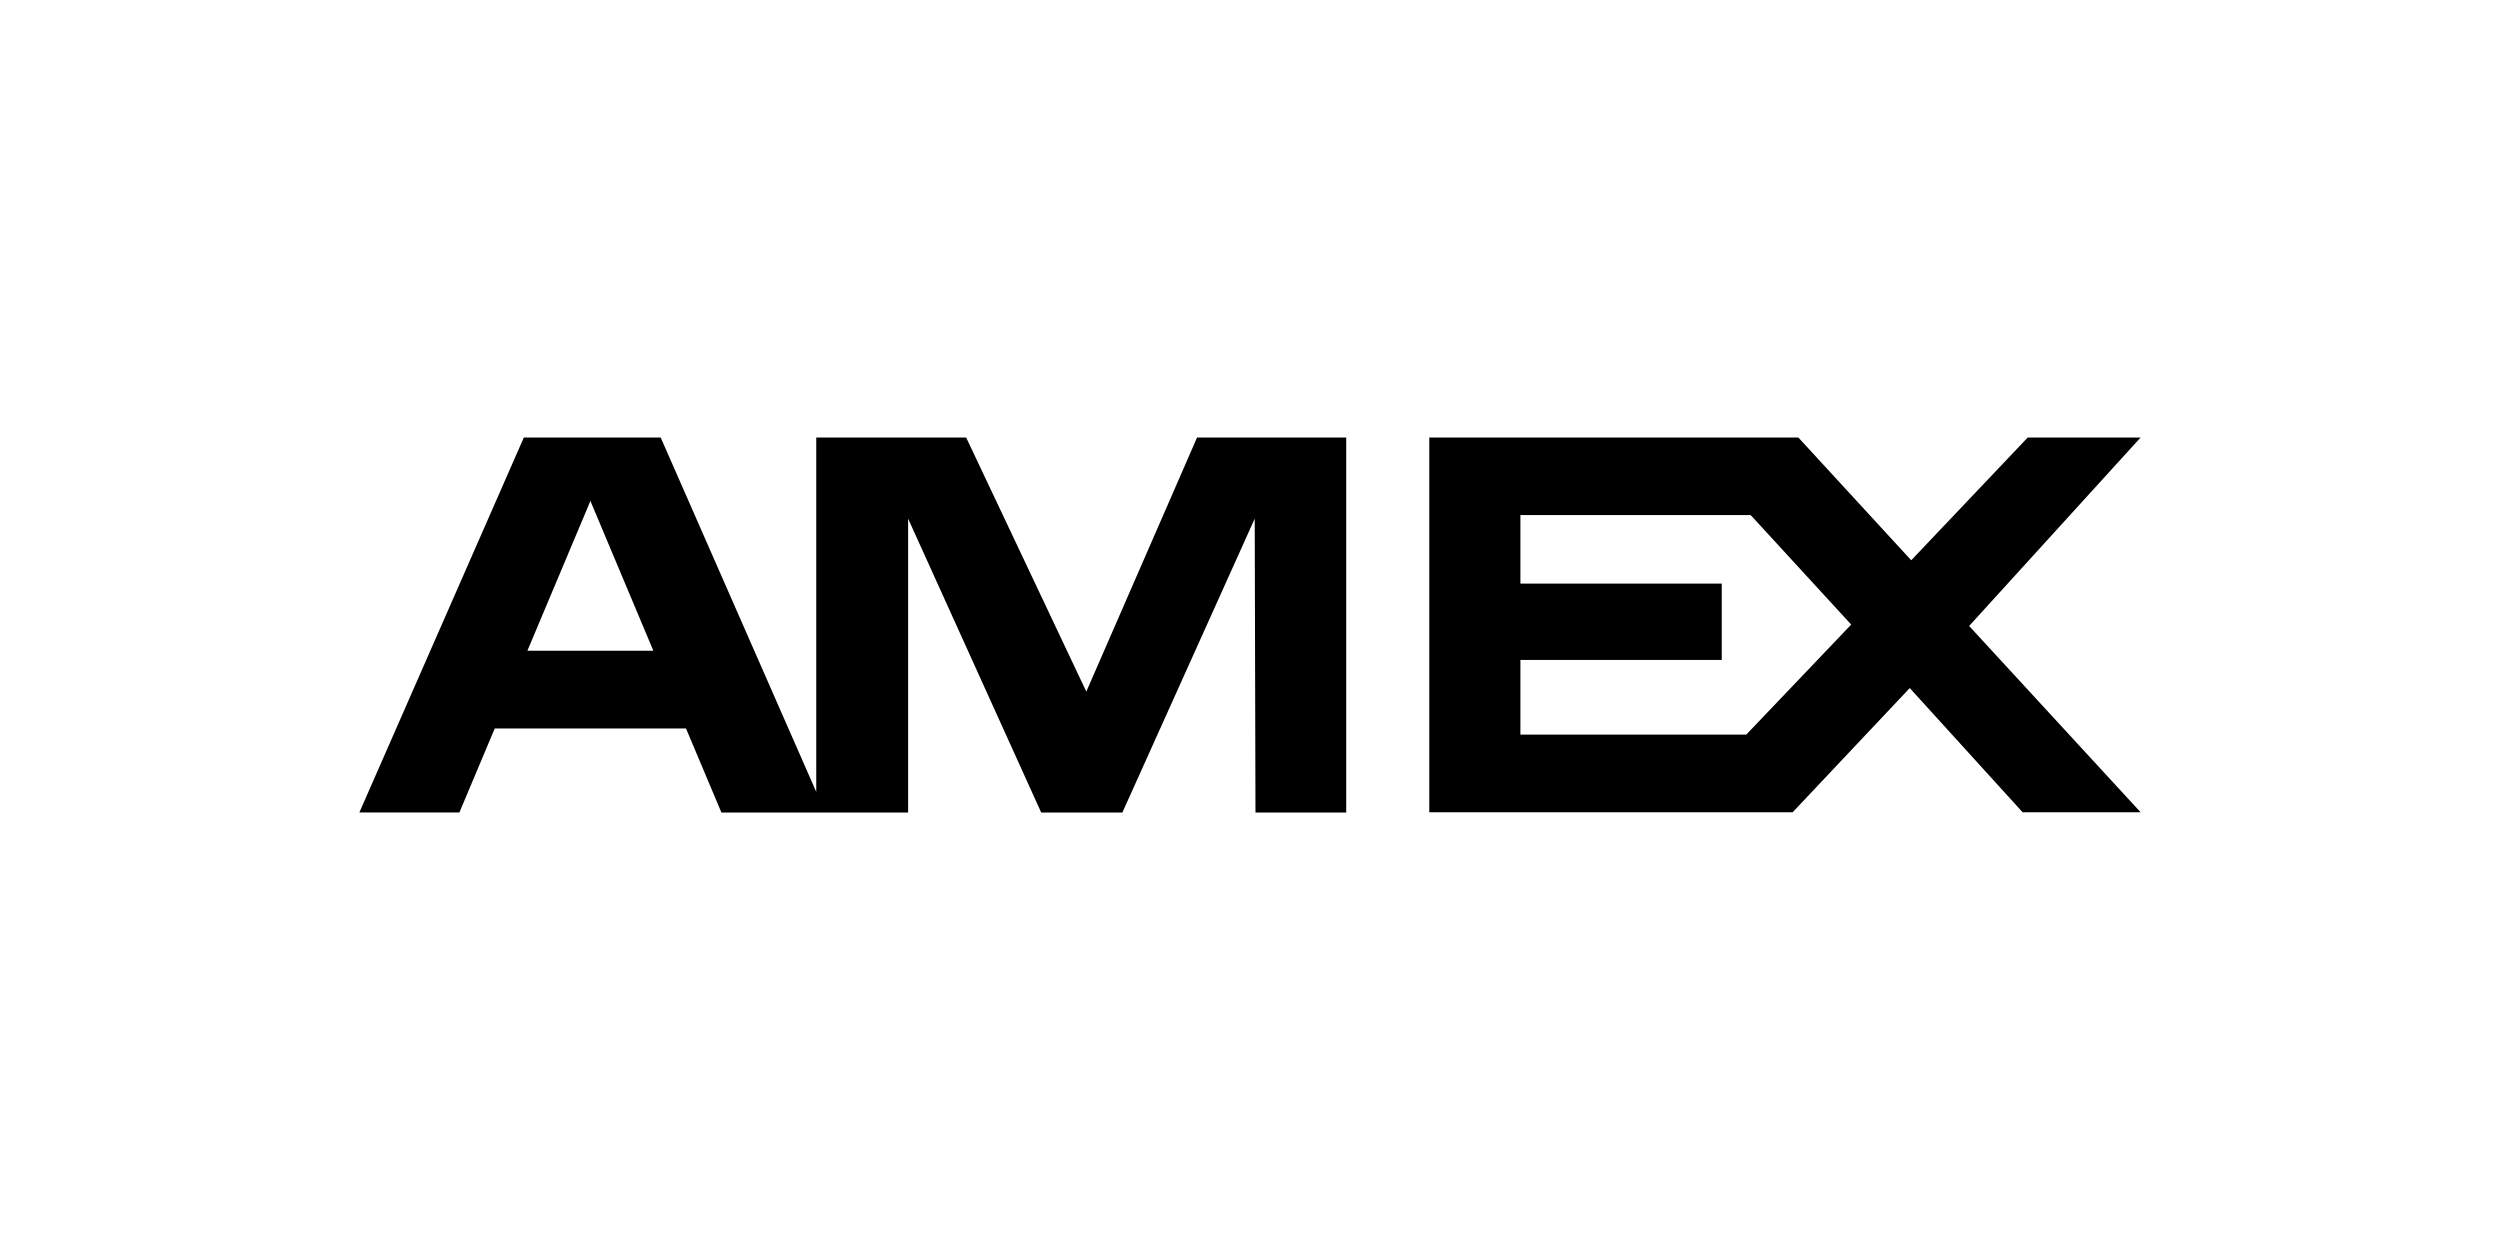 <?xml version="1.0" encoding="UTF-8"?>
<svg width="80px" height="40px" viewBox="0 0 80 40" version="1.1" xmlns="http://www.w3.org/2000/svg" xmlns:xlink="http://www.w3.org/1999/xlink">
    <!-- Generator: Sketch 60.1 (88133) - https://sketch.com -->
    <title>payment / amex</title>
    <desc>Created with Sketch.</desc>
    <g id="payment-/-amex" stroke="none" stroke-width="1" fill="none" fill-rule="evenodd">
        <rect id="Rectangle" x="0" y="0" width="80" height="40"></rect>
        <path d="M16.763,14 L21.142,14 L26.12,25.34 L26.12,14 L30.917,14 L34.762,22.131 L38.306,14 L43.079,14 L43.079,26 L40.175,26 L40.151,16.597 L35.916,26 L33.318,26 L29.06,16.597 L29.06,26 L23.085,26 L21.952,23.31 L15.832,23.31 L14.701,25.998 L11.5,25.998 C11.5,25.998 16.763,14 16.763,14 Z M45.737,14 L57.547,14 L61.159,17.929 L64.888,14 L68.5,14 L63.012,20.031 L68.5,25.993 L64.724,25.993 L61.112,22.018 L57.364,25.993 L45.737,25.993 L45.737,14 L45.737,14 Z M18.893,16.03 L16.877,20.823 L20.907,20.823 L18.893,16.03 Z M48.653,16.485 L48.653,18.675 L55.096,18.675 L55.096,21.117 L48.653,21.117 L48.653,23.508 L55.88,23.508 L59.238,19.986 L56.022,16.483 L48.653,16.483 L48.653,16.485 Z" id="Shape" fill="#000000"></path>
    </g>
</svg>